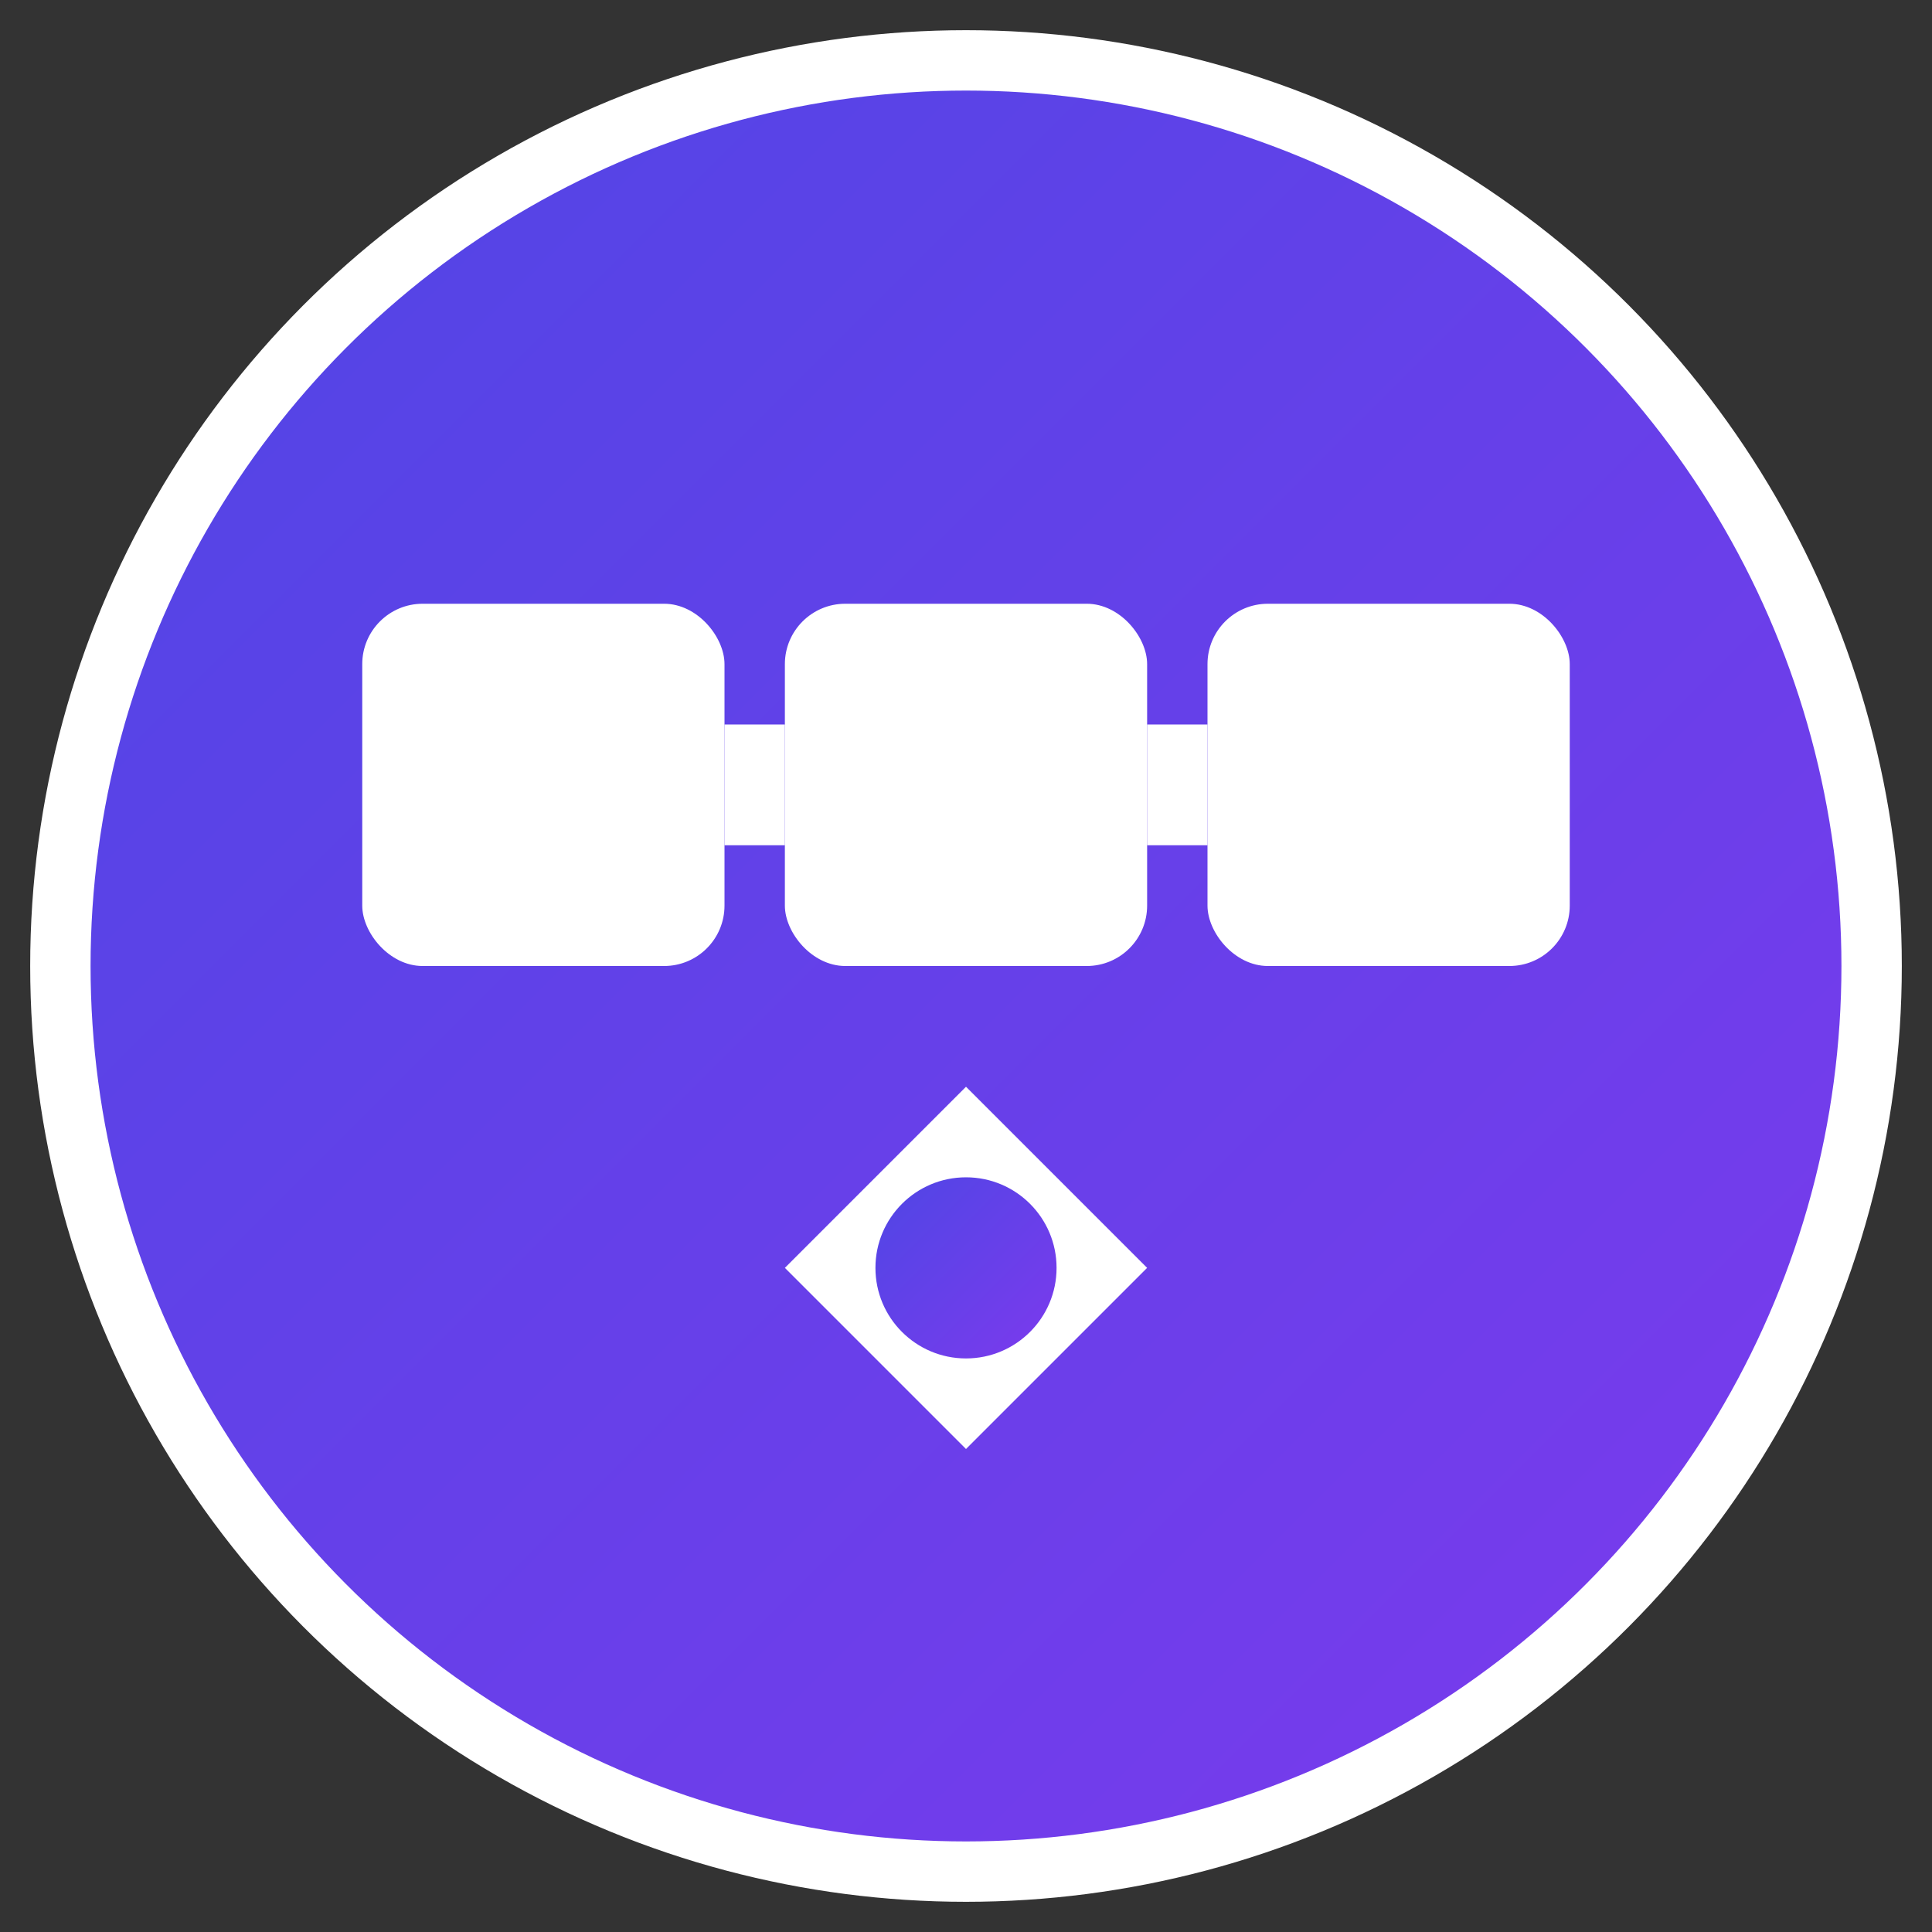 <svg xmlns="http://www.w3.org/2000/svg" viewBox="0 0 32 32" width="32" height="32">
  <rect x="0" y="0" width="32" height="32" fill="#333333" stroke="none"/>
  <defs>
    <linearGradient id="grad" x1="0%" y1="0%" x2="100%" y2="100%">
      <stop offset="0%" style="stop-color:#4F46E5;stop-opacity:1" />
      <stop offset="100%" style="stop-color:#7C3AED;stop-opacity:1" />
    </linearGradient>
  </defs>
  
  <!-- Background circle -->
  <circle cx="16" cy="16" r="15" fill="url(#grad)" stroke="#ffffff" stroke-width="1"/>
  
  <!-- Blockchain blocks -->
  <rect x="6" y="10" width="6" height="6" fill="#ffffff" rx="1"/>
  <rect x="13" y="10" width="6" height="6" fill="#ffffff" rx="1"/>
  <rect x="20" y="10" width="6" height="6" fill="#ffffff" rx="1"/>
  
  <!-- Connection lines -->
  <line x1="12" y1="13" x2="13" y2="13" stroke="#ffffff" stroke-width="2"/>
  <line x1="19" y1="13" x2="20" y2="13" stroke="#ffffff" stroke-width="2"/>
  
  <!-- Security shield -->
  <path d="M16 18 L13 21 L16 24 L19 21 Z" fill="#ffffff"/>
  <circle cx="16" cy="21" r="1.5" fill="url(#grad)"/>
</svg>
